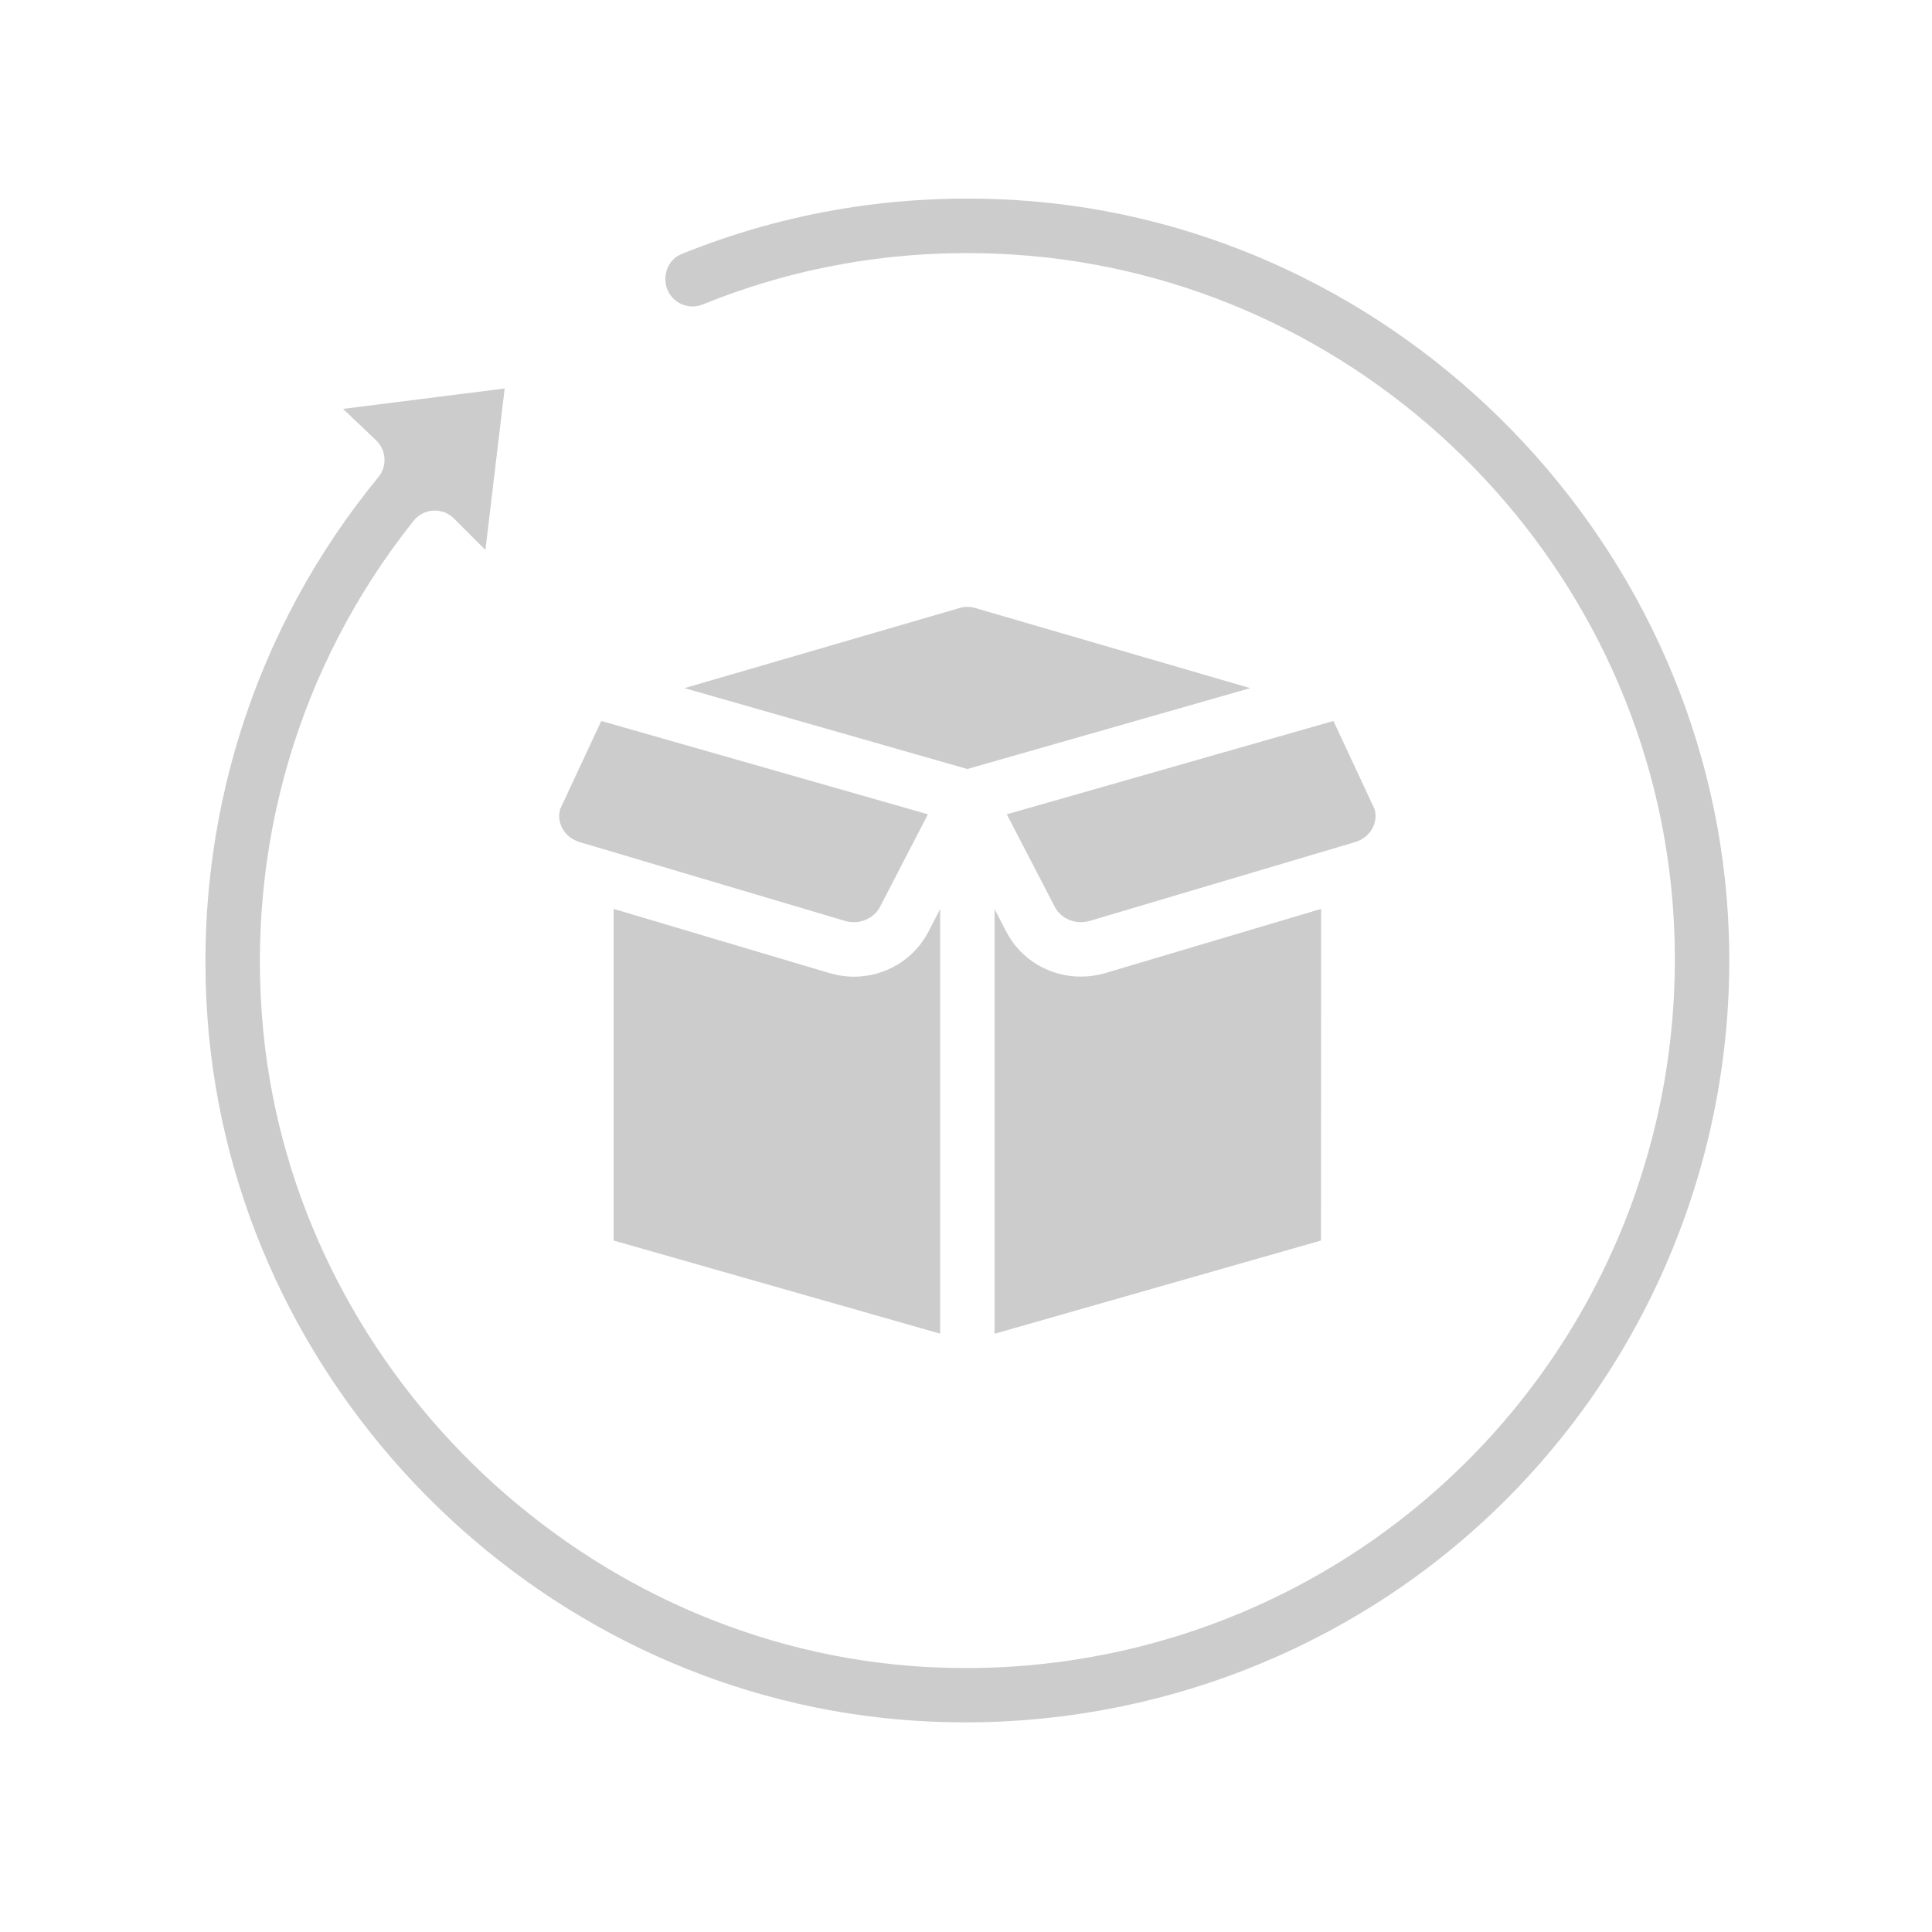 <svg xmlns="http://www.w3.org/2000/svg" xmlns:xlink="http://www.w3.org/1999/xlink" width="1080" zoomAndPan="magnify" viewBox="0 0 810 810" height="1080" preserveAspectRatio="xMidYMid meet" version="1.0"><path fill="#cccccc" d="M 425.535 83.859 C 377.004 80.965 330.078 88.586 285.871 106.457 C 281.637 108.105 278.965 112.25 278.965 116.973 C 278.965 118.934 279.363 120.715 280.211 122.32 C 283.02 127.625 289.215 129.852 294.695 127.625 C 335.781 110.957 379.457 103.914 424.645 106.723 C 570.324 115.902 689.133 232.305 701.164 377.496 C 708.383 464.75 677.191 550.27 615.602 612.082 C 553.969 673.891 468.496 705.309 381.281 698.402 C 240.504 687.082 124.059 572.641 110.375 432.266 C 102.891 354.723 125.262 278.785 173.391 218.355 C 175.395 215.816 178.426 214.258 181.637 214.078 C 185.023 213.898 188.051 215.102 190.371 217.422 L 203.516 230.566 L 211.582 162.875 L 143.844 171.43 L 157.883 184.801 C 162.027 188.945 162.34 195.539 158.594 200.086 C 106.457 263.633 81.008 344.117 86.98 426.781 C 98.211 581.289 223.035 707.762 377.359 720.953 C 468.941 728.707 559.449 697.242 625.629 634.363 C 691.762 571.484 727.949 483.066 724.828 391.711 C 719.305 229.008 587.84 93.754 425.535 83.859 " fill-opacity="1" fill-rule="nonzero"/><path fill="#cccccc" d="M 402.496 254.855 L 286.984 288.5 L 405.57 322.414 L 524.156 288.5 L 408.645 254.855 C 406.641 254.273 404.5 254.273 402.496 254.855 " fill-opacity="1" fill-rule="nonzero"/><path fill="#cccccc" d="M 358.02 409.492 C 354.59 409.492 351.156 408.957 347.77 407.977 L 257.262 381.059 L 257.262 520.102 L 394.16 559.141 L 394.16 381.105 L 389.215 390.688 C 383.109 402.449 370.945 409.449 358.02 409.492 " fill-opacity="1" fill-rule="nonzero"/><path fill="#cccccc" d="M 575.492 347.059 C 576.785 344.562 577.055 341.754 576.25 339.125 L 559.051 302.27 L 422.105 341.398 L 442.203 380.168 C 444.832 385.293 451.113 387.789 456.863 386.098 L 568.184 353.027 C 571.395 352.047 574.023 349.953 575.492 347.059 " fill-opacity="1" fill-rule="nonzero"/><path fill="#cccccc" d="M 421.926 390.688 L 416.98 381.105 L 416.98 559.184 L 553.836 520.102 L 553.879 381.059 L 463.371 407.977 C 459.984 408.957 456.551 409.449 453.121 409.449 C 440.195 409.449 428.031 402.449 421.926 390.688 " fill-opacity="1" fill-rule="nonzero"/><path fill="#cccccc" d="M 234.891 339.125 C 234.086 341.754 234.355 344.562 235.648 347.059 C 237.117 349.953 239.746 352.047 242.957 353.027 L 354.277 386.098 C 359.98 387.832 366.309 385.25 368.938 380.215 L 389.035 341.398 L 252.09 302.27 L 234.891 339.125 " fill-opacity="1" fill-rule="nonzero"/></svg>